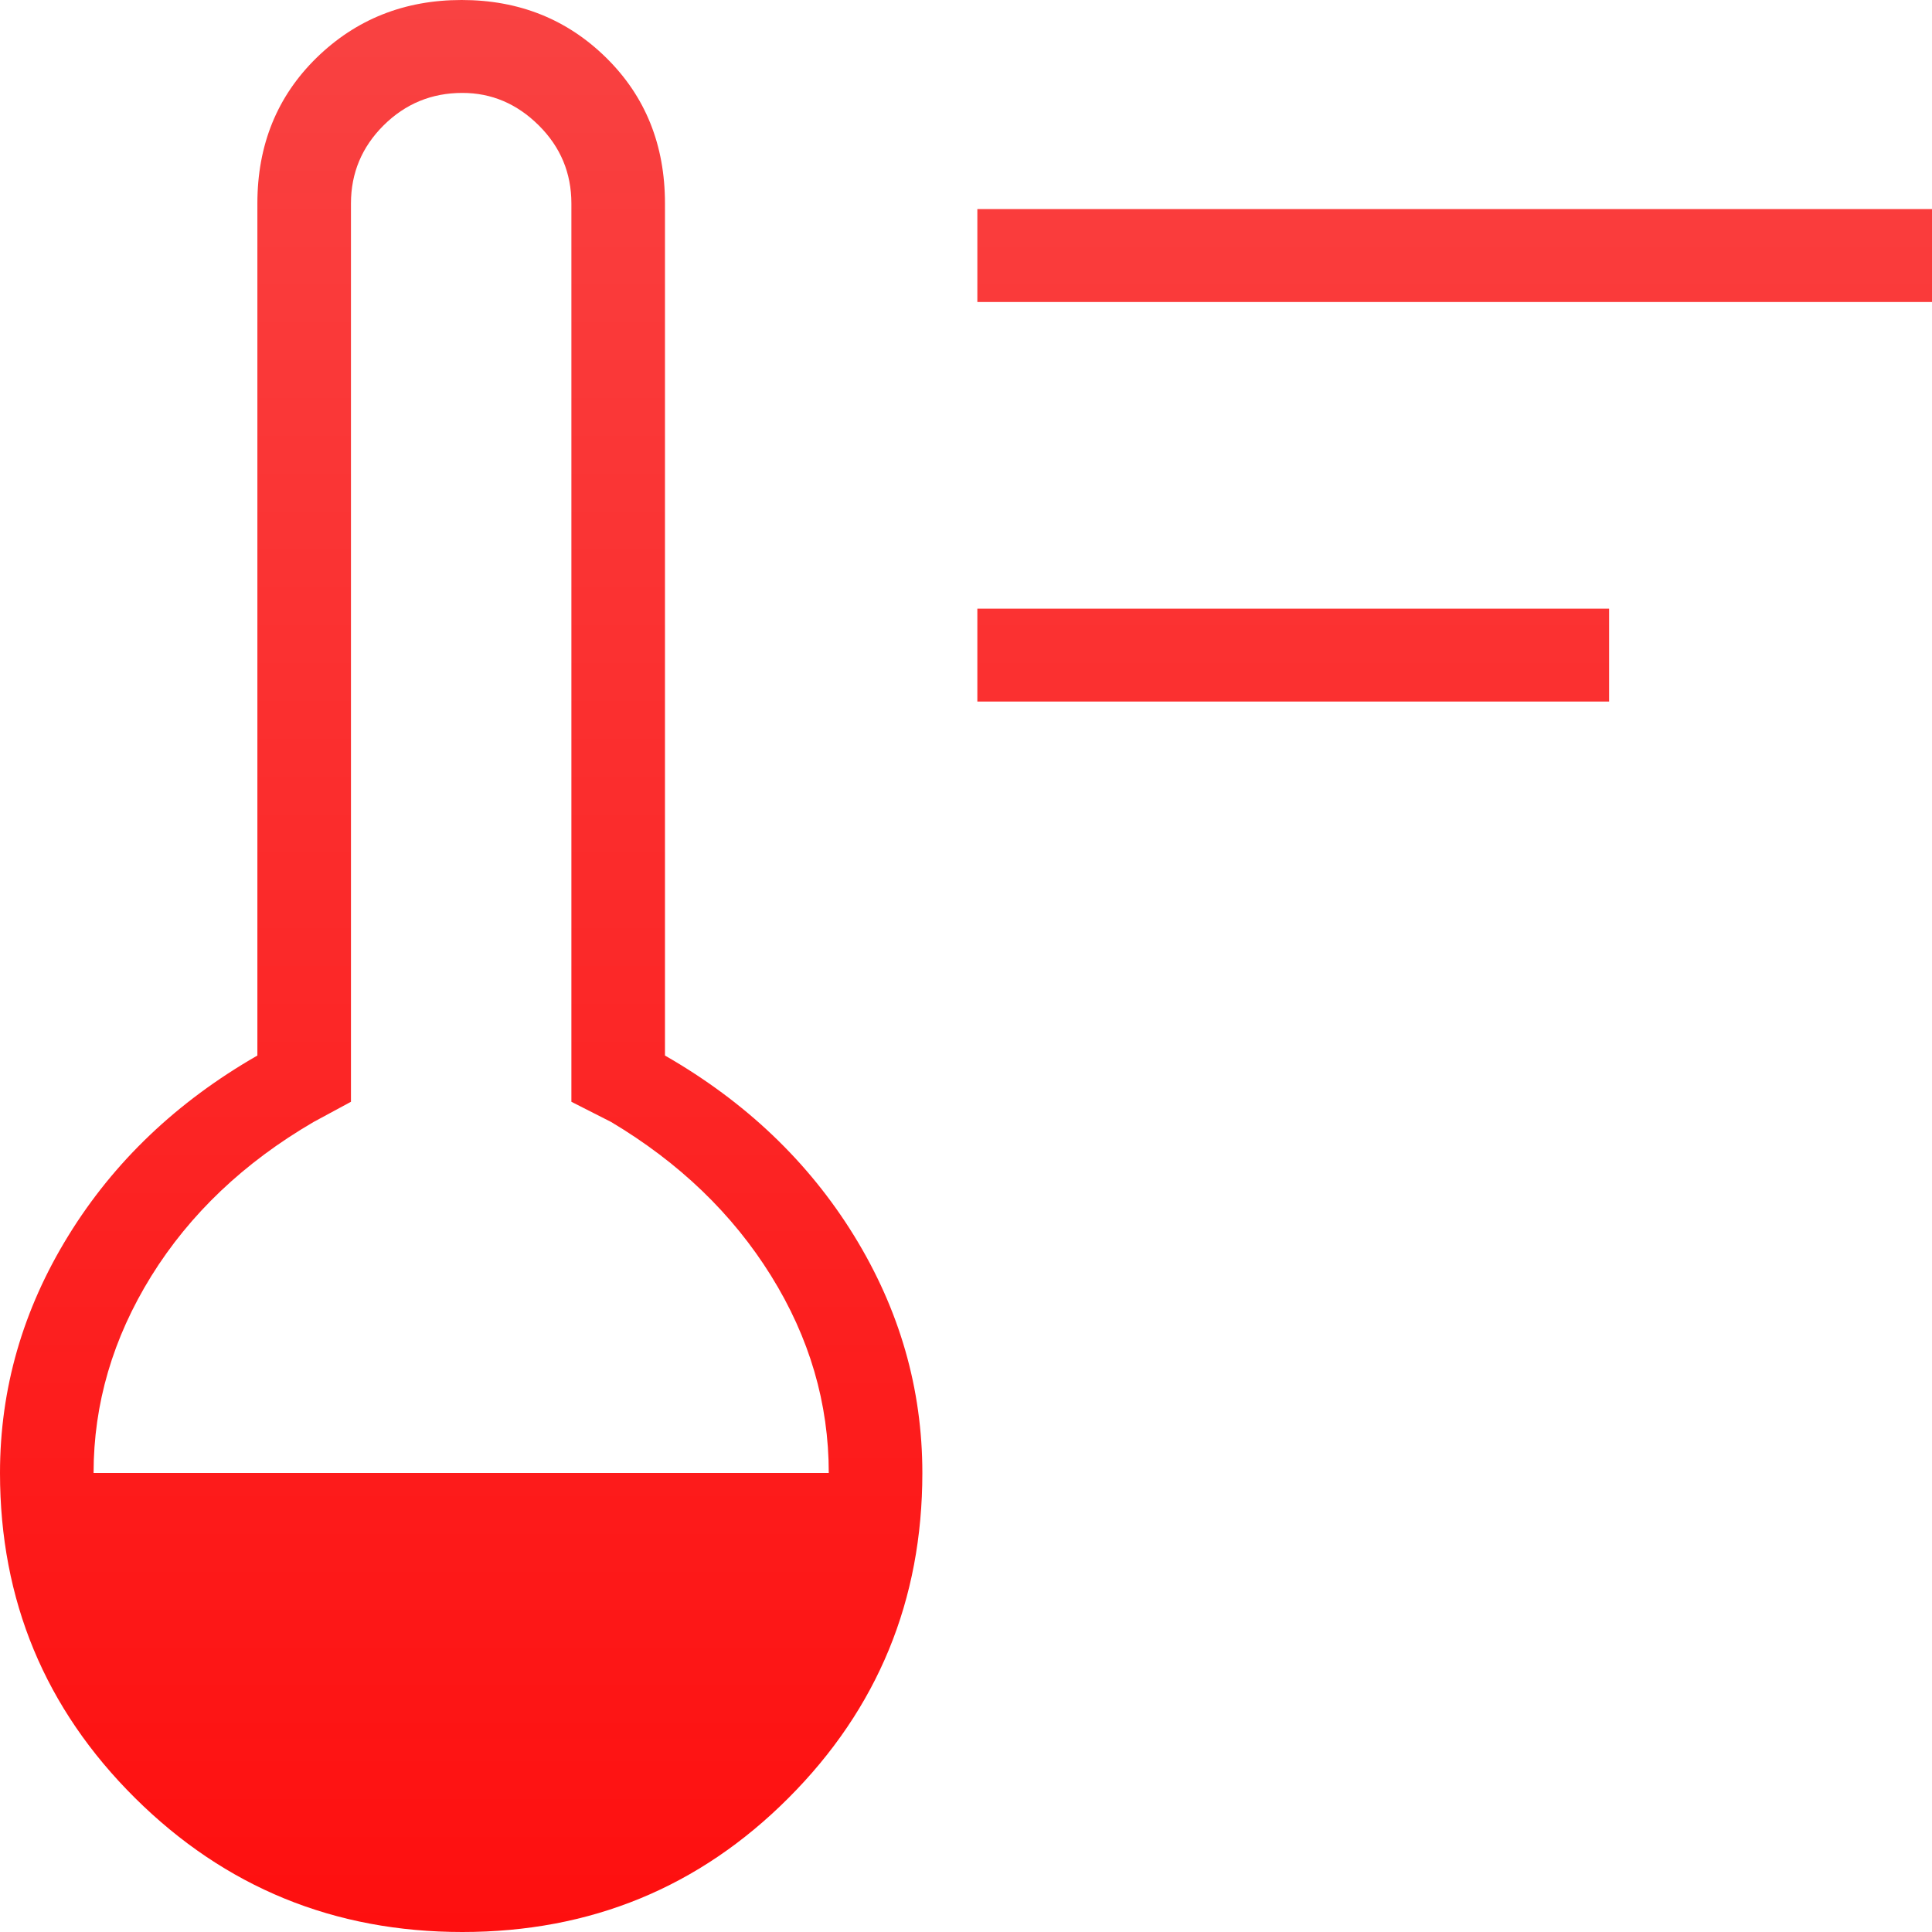 <svg width="32" height="32" viewBox="0 0 32 32" fill="none" xmlns="http://www.w3.org/2000/svg">
<path d="M16.188 11.62V10.081H26.652V11.62H16.188ZM16.188 5.002V3.463H32V5.002H16.188ZM7.658 32C5.535 32 3.727 31.26 2.236 29.78C0.745 28.3 0 26.505 0 24.397C0 23.002 0.377 21.692 1.132 20.467C1.886 19.242 2.93 18.248 4.263 17.483V3.37C4.263 2.4 4.59 1.596 5.243 0.957C5.897 0.319 6.698 0 7.646 0C8.595 0 9.393 0.319 10.041 0.957C10.69 1.596 11.014 2.4 11.014 3.37V17.483C12.347 18.248 13.391 19.242 14.146 20.467C14.9 21.692 15.277 23.002 15.277 24.397C15.277 26.505 14.538 28.3 13.06 29.78C11.582 31.26 9.781 32 7.658 32ZM1.55 24.397H13.727C13.727 23.243 13.408 22.154 12.77 21.129C12.132 20.104 11.249 19.256 10.123 18.584L9.464 18.249V3.37C9.464 2.866 9.284 2.434 8.923 2.076C8.562 1.718 8.141 1.539 7.658 1.539C7.15 1.539 6.715 1.718 6.354 2.076C5.994 2.434 5.813 2.866 5.813 3.37V18.249L5.193 18.584C4.041 19.256 3.146 20.106 2.507 21.134C1.869 22.163 1.55 23.251 1.55 24.397Z" fill="url(#paint0_linear_245_6093)"/>
<defs>
<linearGradient id="paint0_linear_245_6093" x1="16" y1="0" x2="16" y2="32" gradientUnits="userSpaceOnUse">
<stop stop-color="#F94242"/>
<stop offset="1" stop-color="#FE0F0F"/>
</linearGradient>
</defs>
</svg>
